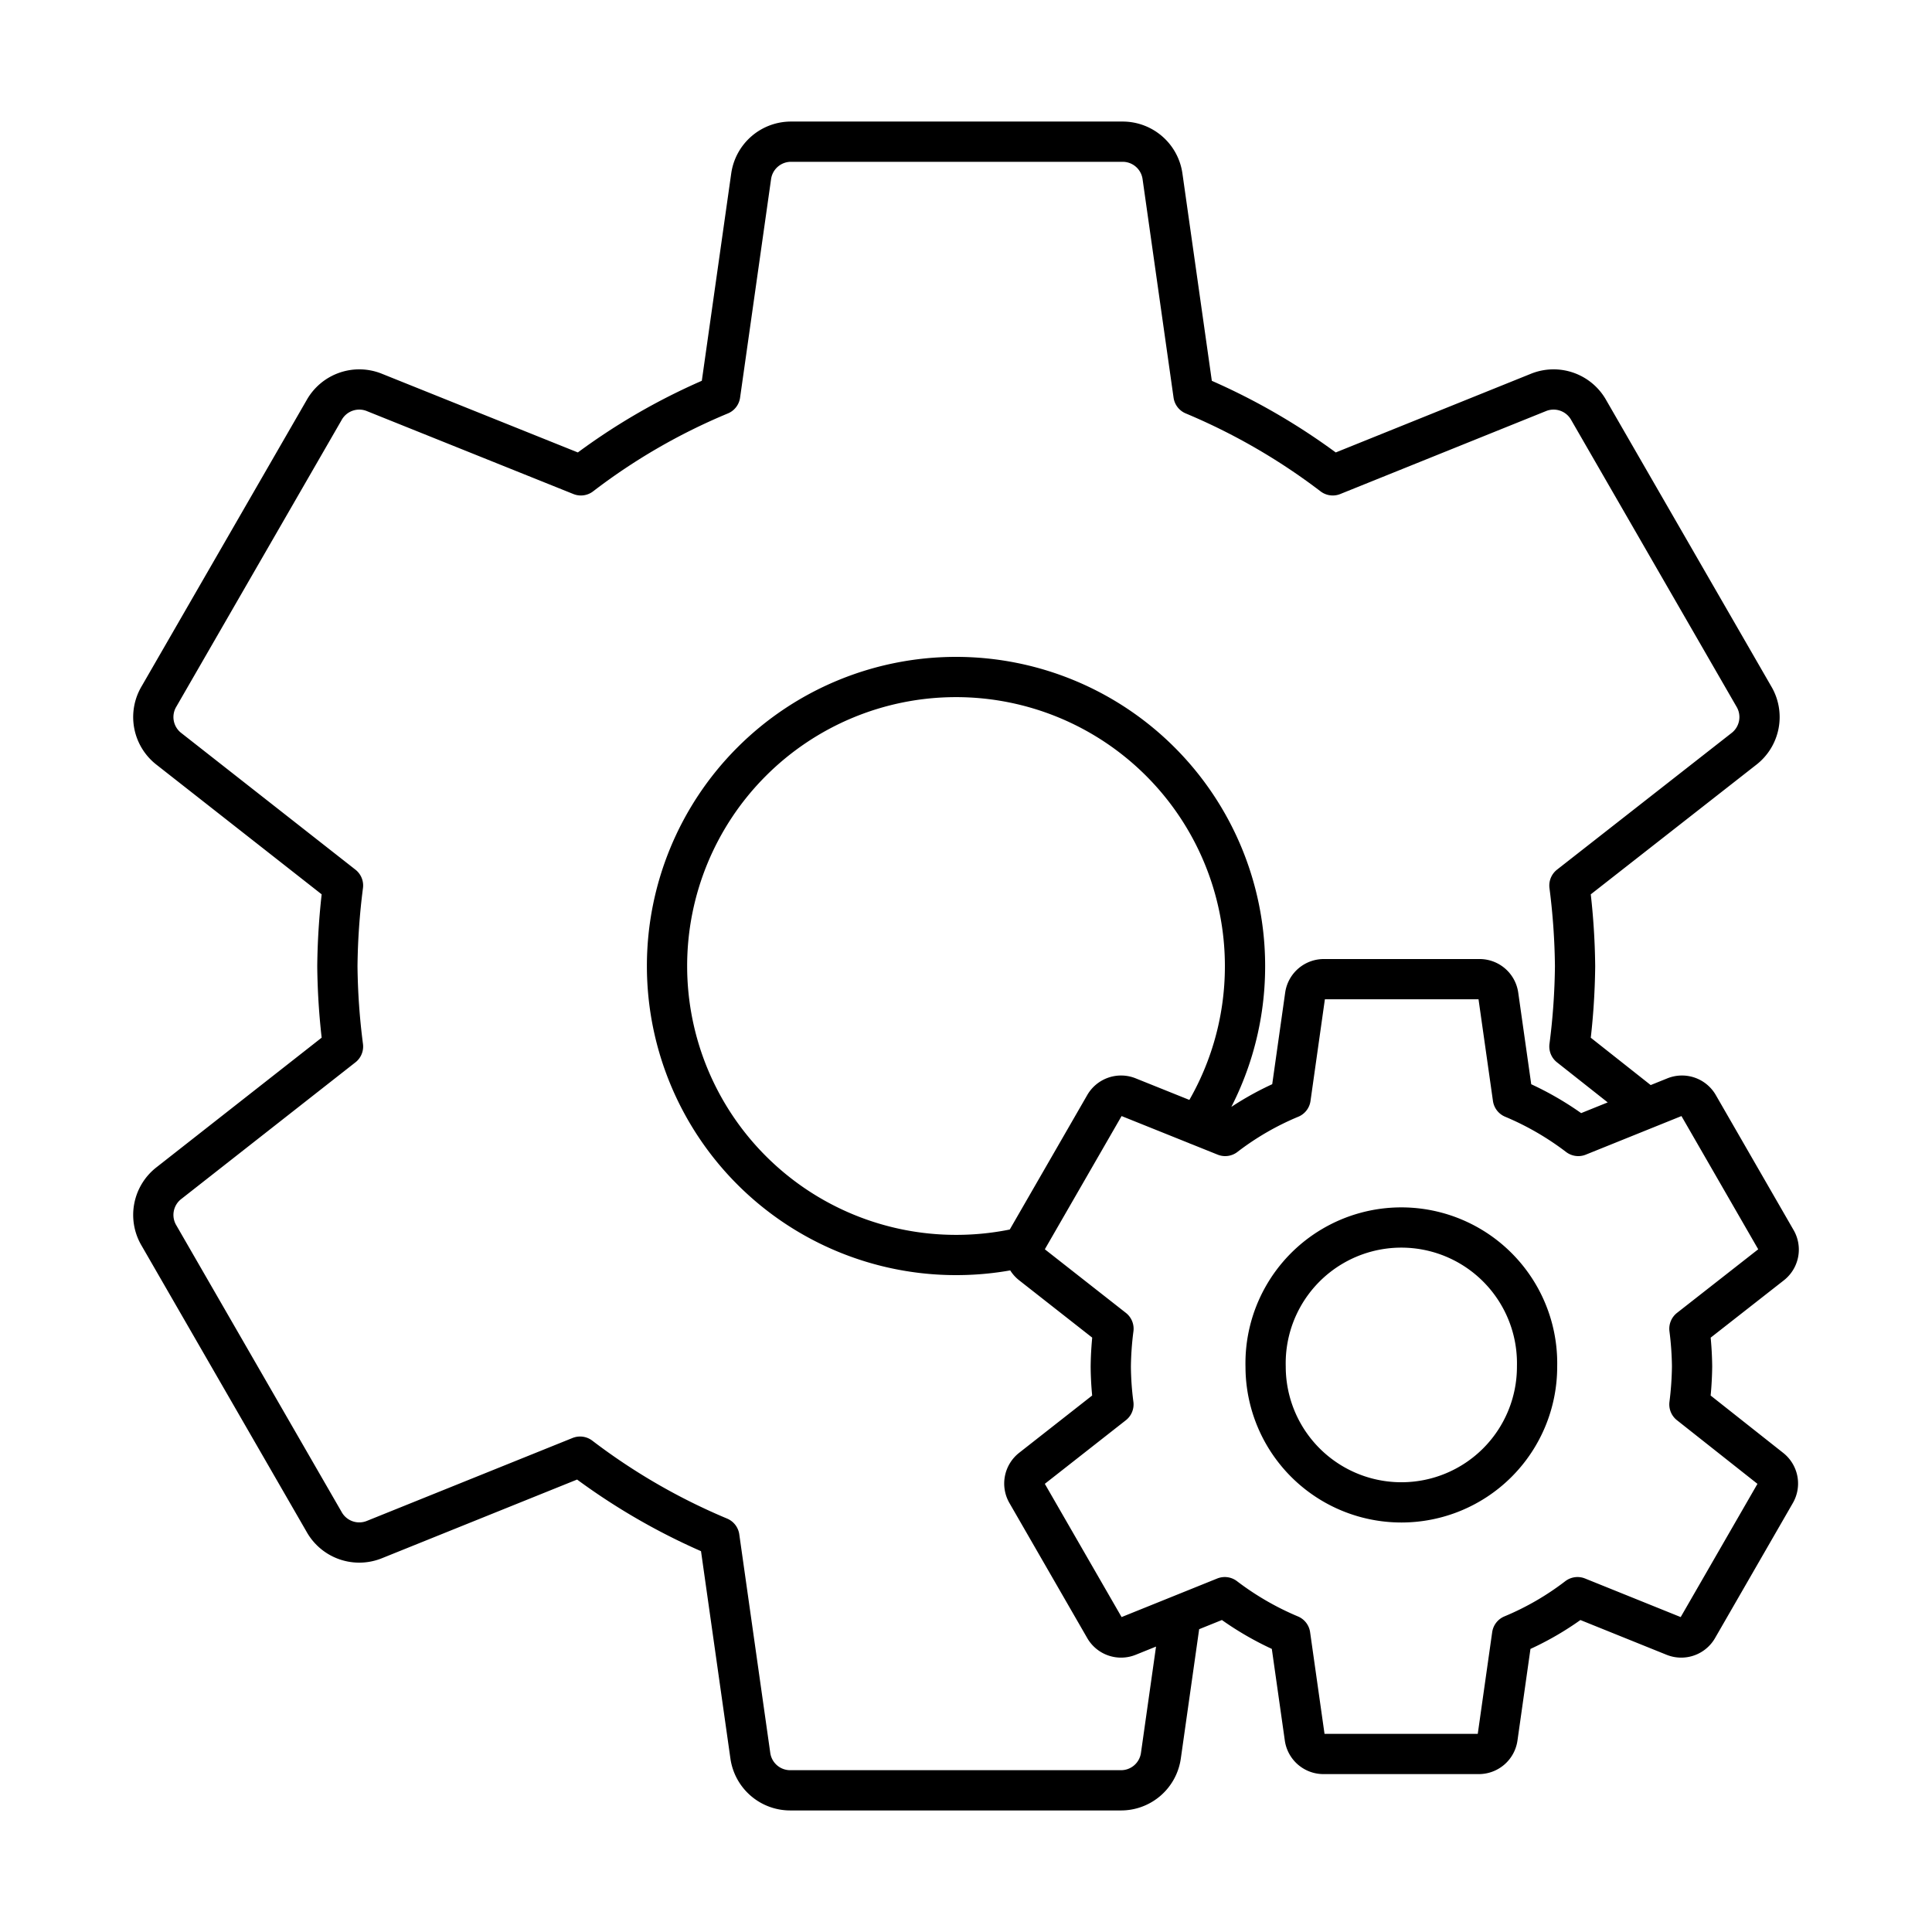 <svg xmlns="http://www.w3.org/2000/svg" xmlns:xlink="http://www.w3.org/1999/xlink" width="48" height="48" viewBox="0 0 48 48"><path fill="none" stroke="currentColor" stroke-linecap="round" stroke-linejoin="round" d="M41.973 34.892q.06-.468.066-.94a8 8 0 0 0-.066-.94l2.034-1.593a.47.47 0 0 0 .117-.616l-1.925-3.341a.47.47 0 0 0-.587-.207l-2.4.968a7.4 7.4 0 0 0-1.625-.94l-.362-2.552a.47.47 0 0 0-.47-.404h-3.86a.47.47 0 0 0-.47.404l-.361 2.552a7.2 7.2 0 0 0-1.625.94l-2.41-.968a.47.47 0 0 0-.587.207l-1.925 3.341a.47.47 0 0 0 .117.616l2.03 1.593a8 8 0 0 0-.067.94q.004.471.066.94l-2.03 1.593a.47.47 0 0 0-.116.616l1.925 3.341a.47.47 0 0 0 .587.207l2.4-.968c.5.381 1.045.697 1.625.94l.362 2.552a.47.47 0 0 0 .47.404h3.85a.47.47 0 0 0 .47-.404l.362-2.552a7.2 7.2 0 0 0 1.625-.94l2.4.968a.47.47 0 0 0 .587-.207l1.925-3.341a.47.47 0 0 0-.117-.616zm-7.152 2.434a3.373 3.373 0 0 1-3.377-3.369a3.373 3.373 0 1 1 6.744-.01v.005a3.37 3.37 0 0 1-3.363 3.374zm6.107-9.796L38.992 26q.13-.995.14-2a17 17 0 0 0-.14-2l4.33-3.39a1 1 0 0 0 .25-1.31l-4.1-7.11a1 1 0 0 0-1.25-.44l-5.11 2.06a15.7 15.7 0 0 0-3.46-2l-.77-5.43a1 1 0 0 0-1-.86h-8.22a1 1 0 0 0-1 .86l-.77 5.43a15.4 15.4 0 0 0-3.46 2l-5.13-2.06a1 1 0 0 0-1.25.44l-4.1 7.11a1 1 0 0 0 .25 1.31L8.522 22a17 17 0 0 0-.14 2q.01 1.005.14 2l-4.32 3.39a1 1 0 0 0-.25 1.31l4.1 7.11a1 1 0 0 0 1.25.44l5.11-2.06a15.7 15.7 0 0 0 3.46 2l.77 5.43a1 1 0 0 0 1 .86h8.2a1 1 0 0 0 1-.86l.496-3.498m-3.872-9.147a7.2 7.2 0 0 1-1.704.205h0a7.18 7.18 0 1 1 7.17-7.19V24a7.17 7.17 0 0 1-1.178 3.949"/></svg>